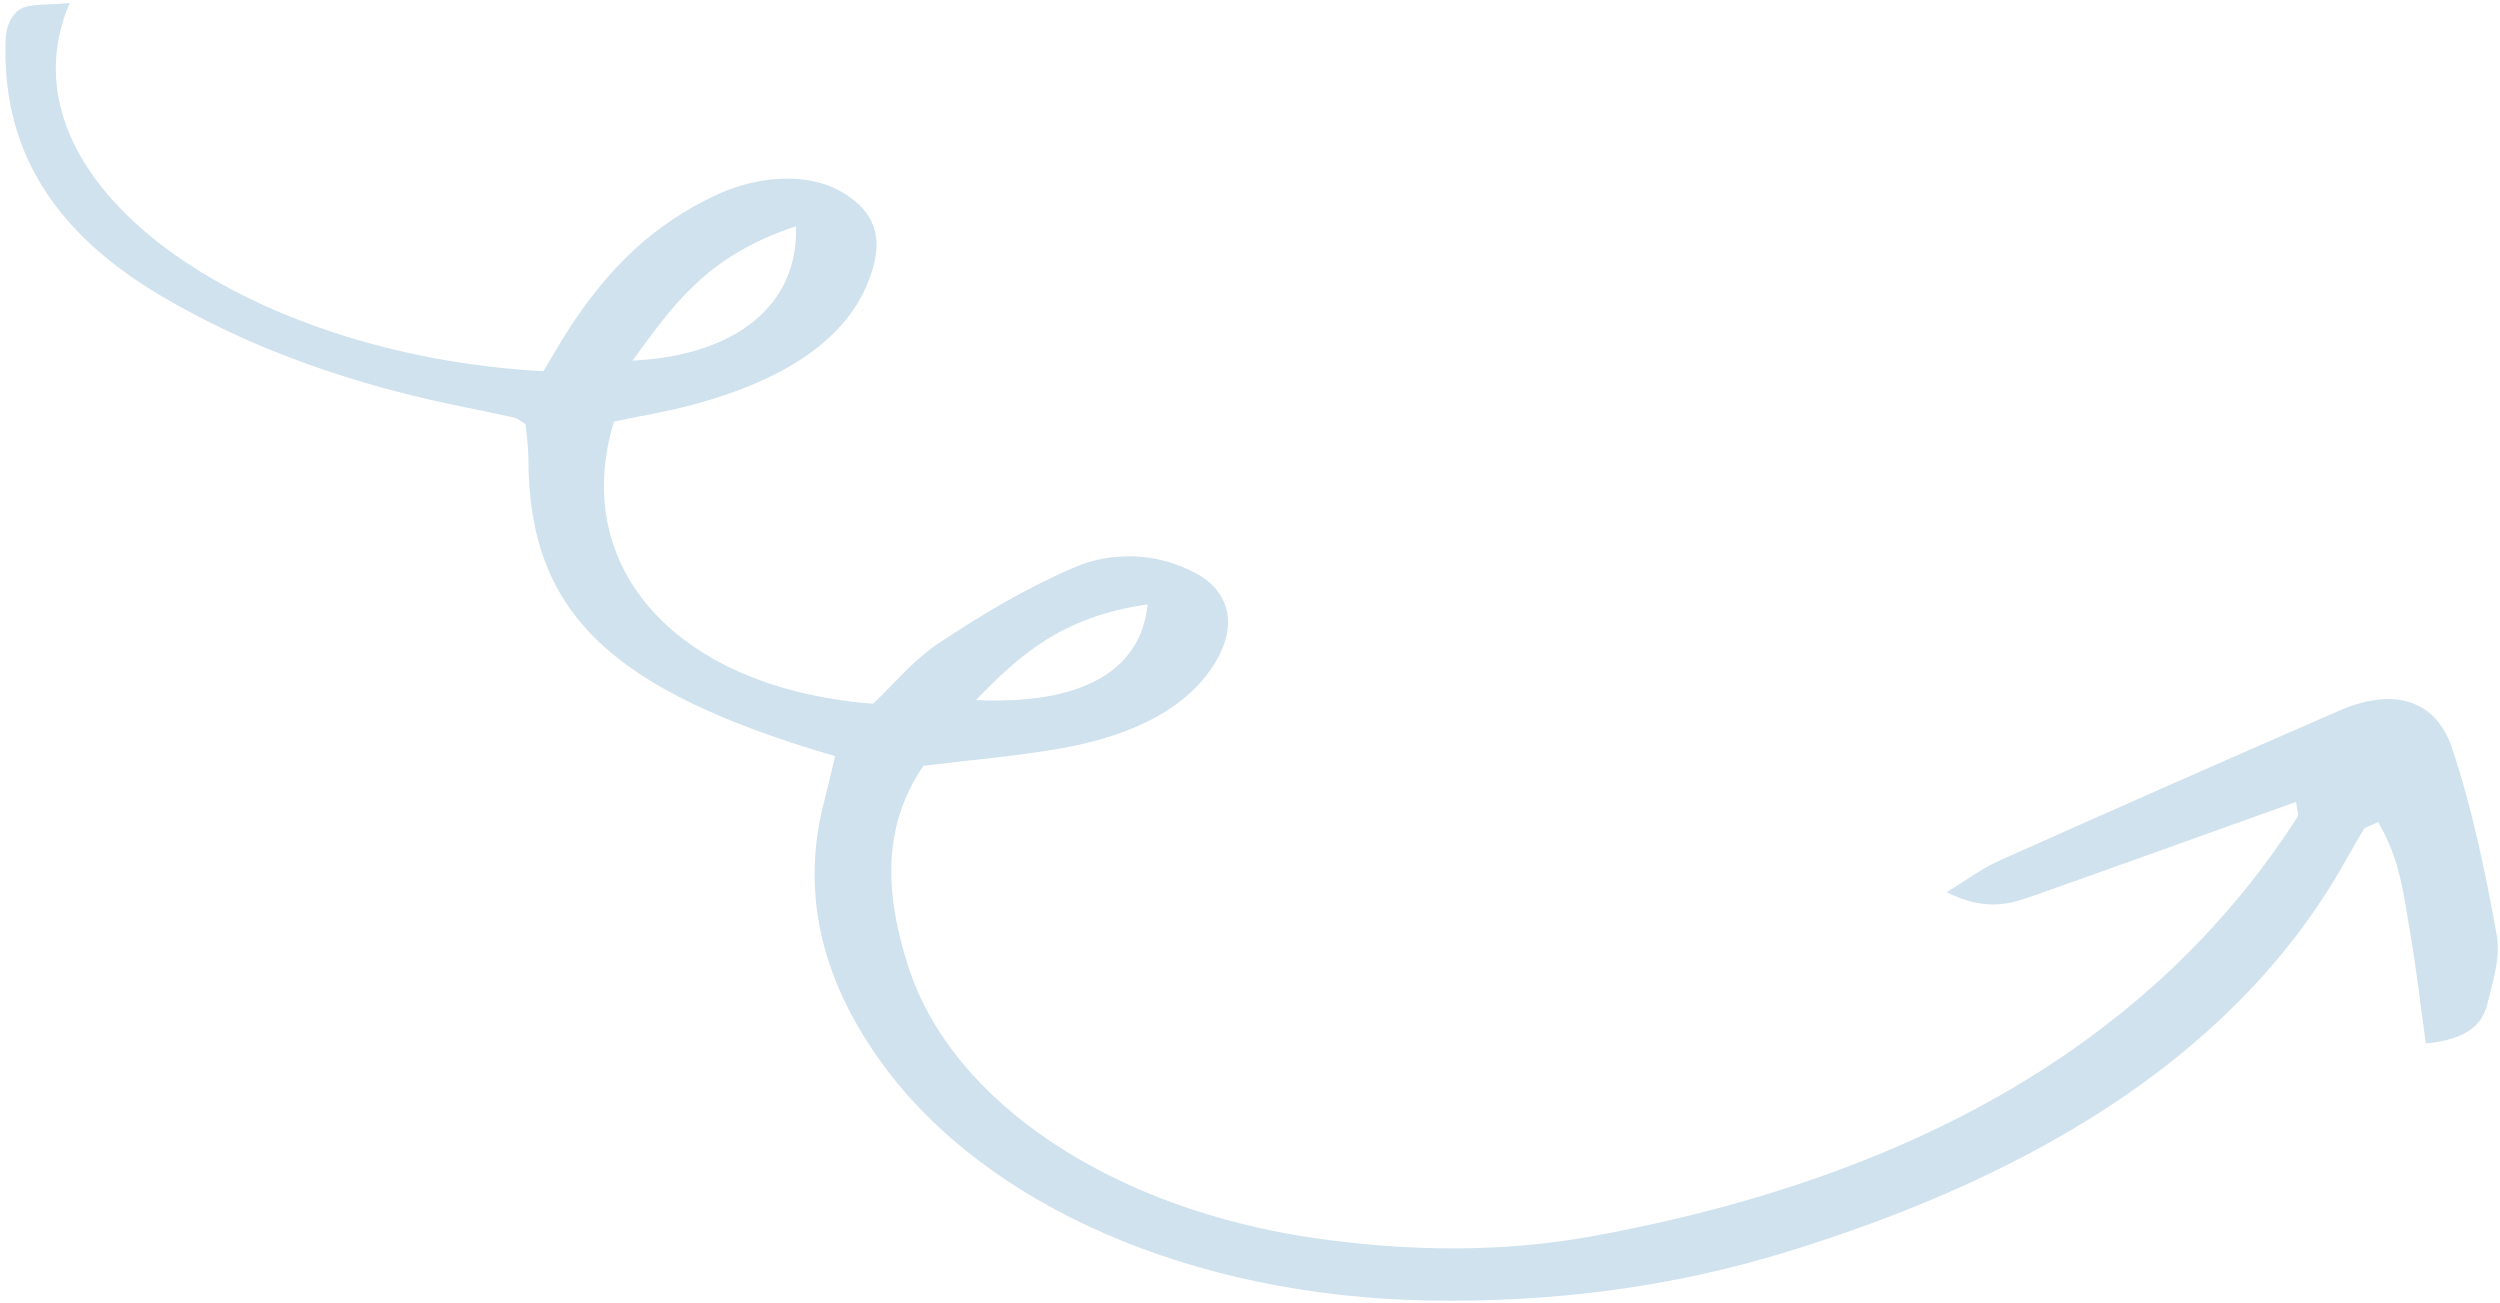 <svg width="188" height="98" viewBox="0 0 188 98" fill="none" xmlns="http://www.w3.org/2000/svg">
<path d="M172.661 60.265C172.731 60.941 172.89 61.239 172.772 61.438C162.507 77.402 145.273 88.338 119.593 92.99C113.065 94.169 106.063 94.138 98.969 93.123C83.662 90.935 71.601 82.909 68.317 72.721C66.619 67.444 66.218 62.327 69.441 57.589C73.012 57.143 76.596 56.86 79.999 56.238C85.352 55.257 89.429 53.178 91.478 49.666C93.02 47.023 92.497 44.528 90.012 43.156C86.885 41.429 83.423 41.529 80.79 42.666C77.105 44.248 73.808 46.241 70.692 48.299C68.678 49.63 67.284 51.385 65.648 52.922C51.047 51.784 42.78 42.801 46.174 31.698C48.089 31.297 50.196 30.951 52.157 30.42C59.212 28.509 64.229 25.286 65.672 20.061C66.216 18.101 66.065 15.941 63.088 14.314C60.783 13.058 57.191 13.143 53.998 14.602C48.935 16.925 45.79 20.323 43.252 24.026C42.372 25.315 41.631 26.653 40.859 27.915C18.318 26.714 -0.504 13.622 5.239 0.228C3.649 0.391 2.219 0.258 1.541 0.676C0.798 1.139 0.468 2.064 0.432 2.829C0.128 10.089 2.942 16.811 12.075 22.229C18.887 26.264 26.661 28.982 35.118 30.655C36.319 30.896 37.524 31.153 38.719 31.42C38.893 31.459 39.041 31.602 39.515 31.883C39.588 32.629 39.733 33.57 39.734 34.497C39.763 45.982 45.738 51.872 62.797 56.864C62.542 57.942 62.286 59.072 61.992 60.203C60.247 66.85 61.584 73.457 66.35 79.991C74.18 90.743 89.685 97.459 107.291 97.795C116.873 97.976 125.78 96.747 134.055 94.235C154.103 88.132 168.748 78.522 176.508 64.509C176.919 63.771 177.345 63.04 177.786 62.319C177.853 62.223 178.07 62.175 178.84 61.824C180.531 64.689 180.772 67.448 181.25 70.185C181.716 72.87 182.017 75.559 182.421 78.469C185.666 78.151 186.694 76.953 187.058 75.469C187.47 73.76 188.063 72.005 187.744 70.269C186.903 65.609 185.944 60.934 184.411 56.305C183.203 52.623 180.015 51.669 175.962 53.421C167.389 57.15 158.85 60.921 150.355 64.717C149.02 65.312 147.956 66.141 146.386 67.094C149.526 68.657 151.382 67.897 153.18 67.266C159.522 65.027 165.829 62.746 172.693 60.29L172.661 60.265ZM59.857 17.018C60.061 22.92 55.361 26.737 47.565 27.119C50.521 23.081 53.089 19.232 59.857 17.018ZM86.303 45.45C85.781 50.535 81.248 53.001 73.393 52.645C76.616 49.314 79.806 46.379 86.303 45.45Z" fill="#D0E2EE"/>
</svg>
